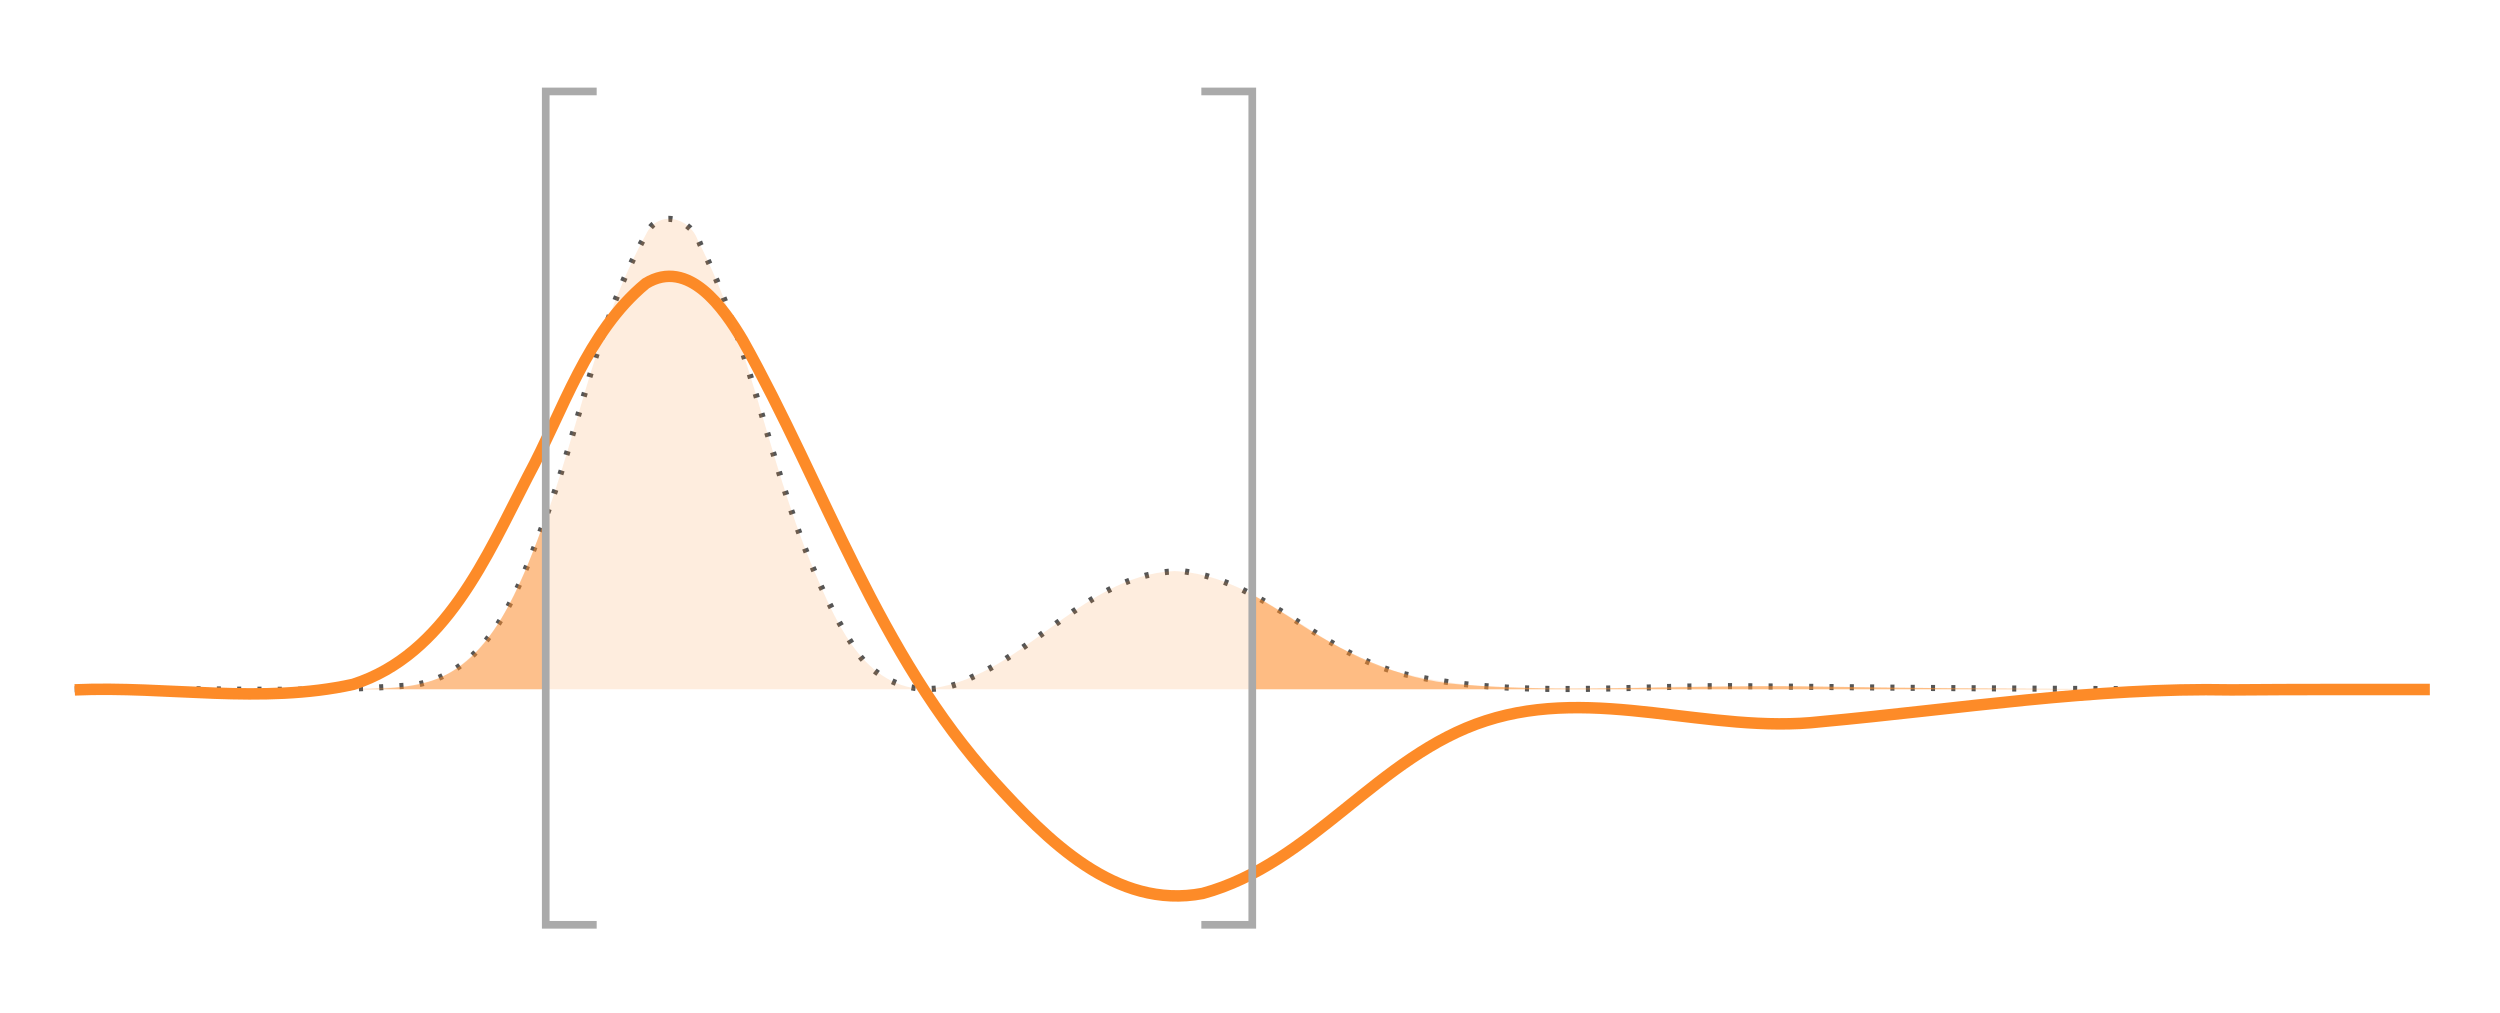 <?xml version="1.0" encoding="UTF-8" standalone="no"?>
<svg
   xmlns:dc="http://purl.org/dc/elements/1.1/"
   xmlns:cc="http://creativecommons.org/ns#"
   xmlns:rdf="http://www.w3.org/1999/02/22-rdf-syntax-ns#"
   xmlns:svg="http://www.w3.org/2000/svg"
   xmlns="http://www.w3.org/2000/svg"
   xmlns:sodipodi="http://sodipodi.sourceforge.net/DTD/sodipodi-0.dtd"
   xmlns:inkscape="http://www.inkscape.org/namespaces/inkscape"
   width="130.524mm"
   height="52.895mm"
   viewBox="0 0 130.524 52.895"
   version="1.1"
   id="svg7808"
   inkscape:version="1.0.1 (3bc2e813f5, 2020-09-07)"
   sodipodi:docname="epsilon-concentration.svg">
  <defs
     id="defs7802" />
  <sodipodi:namedview
     id="base"
     pagecolor="#ffffff"
     bordercolor="#666666"
     borderopacity="1.0"
     inkscape:pageopacity="0.0"
     inkscape:pageshadow="2"
     inkscape:zoom="1.979899"
     inkscape:cx="263.31432"
     inkscape:cy="95.367831"
     inkscape:document-units="mm"
     inkscape:current-layer="layer1"
     inkscape:document-rotation="0"
     showgrid="false"
     inkscape:snap-page="true"
     inkscape:window-width="1920"
     inkscape:window-height="1001"
     inkscape:window-x="-9"
     inkscape:window-y="1341"
     inkscape:window-maximized="1" />
  <g
     inkscape:label="Layer 1"
     inkscape:groupmode="layer"
     id="layer1"
     transform="translate(-65.518,-66.535)">
    <g
       id="g8643"
       transform="matrix(0.212,0,0,0.212,55.427,41.124)">
      <path
         id="path8645"
         style="fill:none;stroke:#555555;stroke-width:1.5;stroke-linecap:butt;stroke-linejoin:bevel;stroke-miterlimit:1;stroke-dasharray:1, 4;stroke-dashoffset:0;stroke-opacity:1"
         d="M 66,289.615 C 93.881,289.036 121.896,290.821 149.687,288.574 C 168.61,285.257 175.496,264.373 181.465,248.704 C 190.399,225.242 194.325,199.725 206.641,177.669 C 209.841,170.765 218.1,173.927 220.025,180.002 C 235.828,211.705 238.574,248.877 257.784,279.052 C 263.576,289.201 276.83,292.458 286.842,286.698 C 304.706,278.977 318.239,259.949 339.146,260.564 C 359.642,263.324 373.754,281.463 393.776,285.97 C 421.59,292.131 450.389,288.373 478.625,288.873 C 534.417,289.497 590.202,289.79 646,289.615" />
    </g>
    <g
       id="g8647"
       transform="matrix(0.212,0,0,0.212,55.427,41.124)"
       style="stroke-width:2.835;stroke-miterlimit:10;stroke-dasharray:none">
      <path
         id="path8649"
         style="fill:none;stroke:#fd8b28;stroke-width:2.835;stroke-linecap:butt;stroke-linejoin:round;stroke-miterlimit:10;stroke-dasharray:none;stroke-opacity:1"
         d="M 66,289.761 C 88.824,288.759 112.078,293.374 134.577,288.397 C 157.368,281.048 167.429,256.821 177.583,237.231 C 186.355,220.999 192.024,201.771 206.641,189.67 C 217.159,183.272 225.861,195.798 230.514,203.674 C 250.81,239.982 263.86,280.911 292.281,312.241 C 305.371,326.639 322.378,344.012 343.796,339.889 C 370.776,332.552 387.001,305.907 413.535,297.366 C 440.542,288.617 468.515,300.75 496.06,297.596 C 529.724,294.508 563.258,289.101 597.182,289.766 C 613.454,289.623 629.727,289.683 646,289.665" />
    </g>
    <g
       id="g8651"
       transform="matrix(0.212,0,0,0.212,55.427,41.124)"
       style="stroke-width:1.002;stroke-miterlimit:10;stroke-dasharray:none">
      <path
         id="path8653"
         style="fill:#fd8b28;fill-opacity:0.149;fill-rule:nonzero;stroke:none;stroke-width:1.002;stroke-miterlimit:10;stroke-dasharray:none"
         d="M 67.162,289.615 C 68.449,289.616 80.524,289.615 85.76,289.615 C 272.506,289.615 459.253,289.615 646,289.615 C 587.493,289.948 528.99,289.185 470.489,288.963 C 444.195,288.541 417.173,292.157 391.451,285.285 C 371.817,280.139 357.703,261.479 336.822,260.489 C 312.829,261.691 298.943,287.637 275.218,289.615 C 259.221,288.868 252.739,271.123 247.323,258.609 C 236.655,232.556 232.301,204.116 219.427,178.981 C 217.311,173.118 209.48,171.51 206.641,177.669 C 193.351,201.822 189.467,229.794 179.057,255.182 C 173.539,270.095 164.356,288.354 146.2,289.083 C 119.898,290.238 93.495,289.308 67.162,289.615 Z" />
    </g>
    <g
       id="g8655"
       transform="matrix(0.212,0,0,0.212,55.427,41.124)">
      <path
         id="path8657"
         style="fill:#fd8b28;fill-opacity:0.451;fill-rule:nonzero;stroke:none"
         d="M 66,289.615 C 87.09,289.616 108.182,289.615 129.273,289.615 C 108.182,289.586 87.091,289.626 66,289.615 Z M 172.626,269.403 C 168.483,277.139 162.594,284.797 153.879,287.513 C 145.929,289.98 137.49,289.49 129.273,289.615 C 146.848,289.615 164.424,289.615 182,289.615 C 182,275.478 182,261.34 182,247.202 C 179.325,254.779 176.43,262.311 172.626,269.403 Z" />
    </g>
    <g
       id="g8659"
       transform="matrix(0.212,0,0,0.212,55.427,41.124)">
      <path
         id="path8661"
         style="fill:#fd8b28;fill-opacity:0.502;fill-rule:nonzero;stroke:none"
         d="M 366.482,289.615 C 459.655,289.615 552.827,289.615 646,289.615 C 594.56,289.597 543.117,289.84 491.683,288.866 C 463.542,288.476 435.342,290.62 407.245,288.435 C 391.927,287.32 377.865,280.39 365.317,271.928 C 362.25,269.991 359.177,268.058 356,266.303 C 356,274.074 356,281.845 356,289.615 C 359.494,289.615 362.988,289.615 366.482,289.615 Z" />
    </g>
    <g
       id="g8663"
       transform="matrix(0.212,0,0,0.212,55.427,41.124)"
       style="stroke-width:1.89;stroke-miterlimit:10;stroke-dasharray:none">
      <path
         d="M 193.6,142.385 H 182 V 347.615 H 193.6"
         style="fill:none;stroke:#aaaaaa;stroke-width:1.89;stroke-linecap:square;stroke-linejoin:miter;stroke-miterlimit:10;stroke-dasharray:none;stroke-opacity:1"
         id="path8665"
         sodipodi:nodetypes="cccc" />
    </g>
    <g
       id="g8667"
       transform="matrix(0.212,0,0,0.212,55.427,41.124)"
       style="stroke-width:1.417;stroke-miterlimit:4;stroke-dasharray:none" />
    <g
       id="g8671"
       transform="matrix(0.212,0,0,0.212,55.427,41.124)"
       style="stroke-width:1.417;stroke-miterlimit:4;stroke-dasharray:none" />
    <g
       id="g8675"
       transform="matrix(0.212,0,0,0.212,55.427,41.124)"
       style="stroke-width:1.417;stroke-miterlimit:4;stroke-dasharray:none" />
    <g
       id="g8679"
       transform="matrix(0.212,0,0,0.212,55.427,41.124)"
       style="stroke-width:1.89;stroke-miterlimit:10;stroke-dasharray:none">
      <path
         d="M 344.4,347.615 H 356 V 347.615 V 142.385 V 142.385 H 344.4"
         style="fill:none;stroke:#aaaaaa;stroke-width:1.89;stroke-linecap:square;stroke-linejoin:miter;stroke-miterlimit:10;stroke-dasharray:none;stroke-opacity:1"
         id="path8681"
         sodipodi:nodetypes="cccccc" />
    </g>
    <g
       id="g8683"
       transform="matrix(0.212,0,0,0.212,55.427,41.124)"
       style="stroke-width:1.417;stroke-miterlimit:4;stroke-dasharray:none" />
  </g>
</svg>
